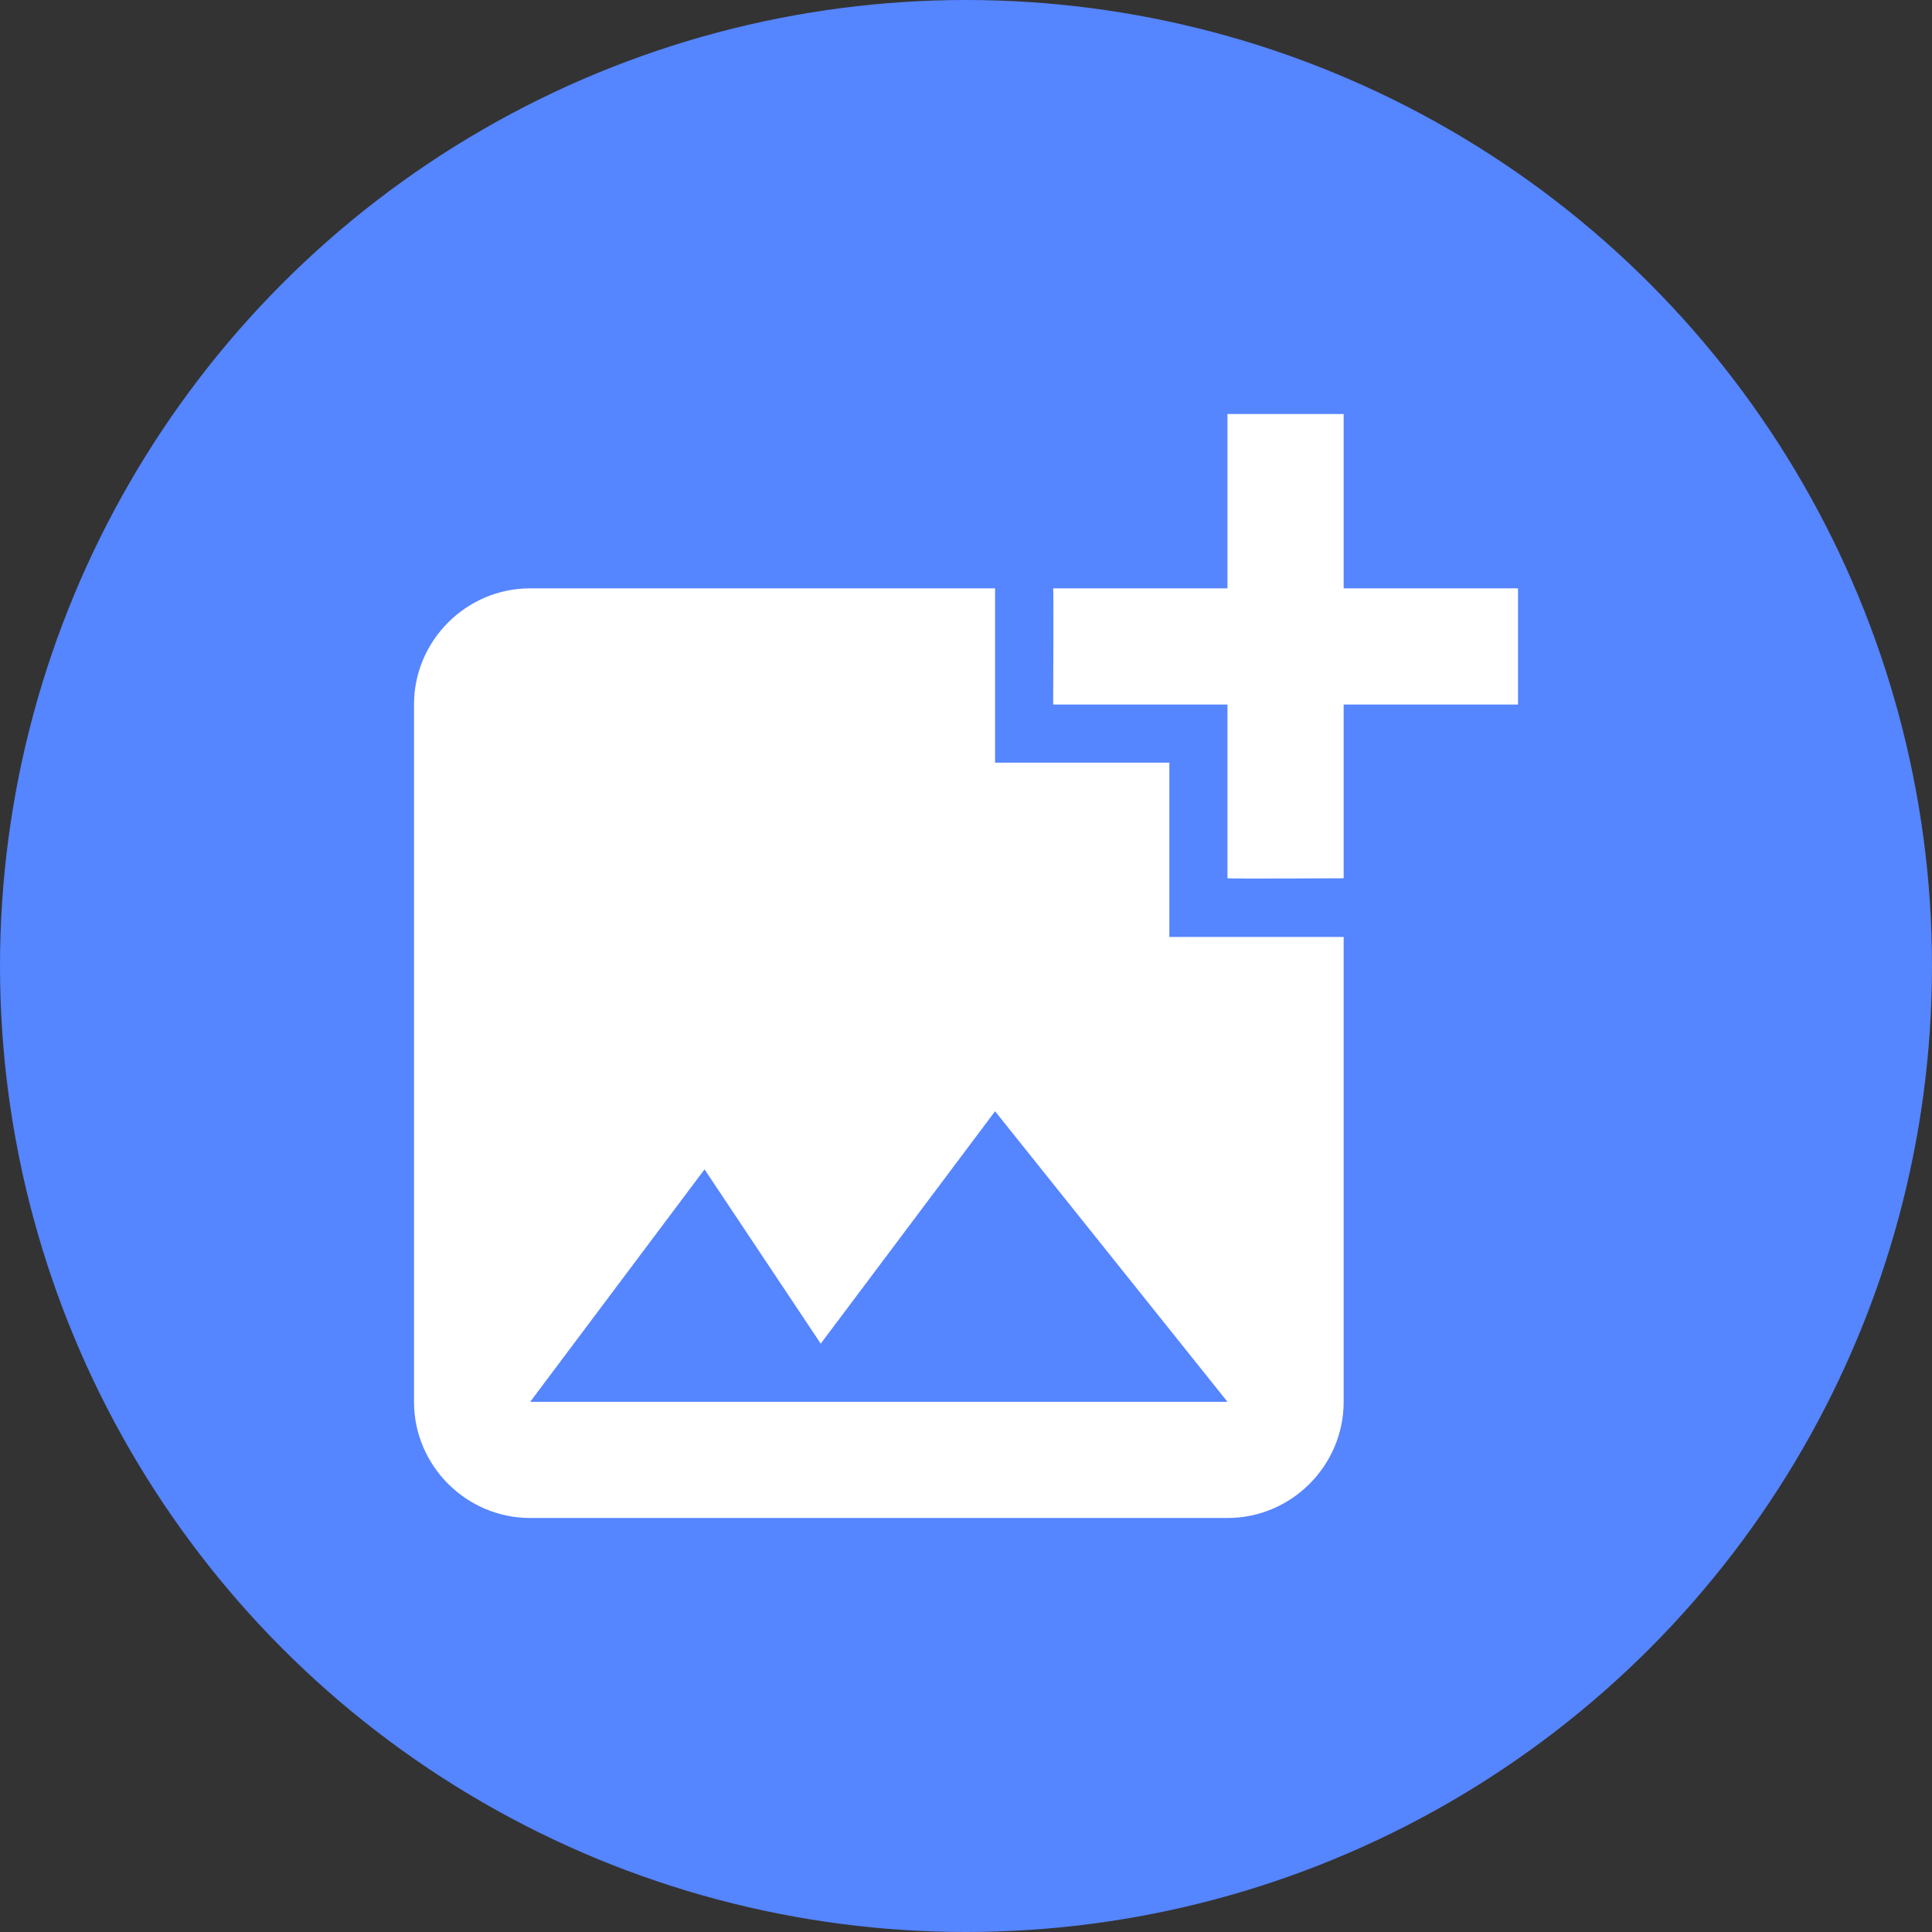<svg width="42" height="42" viewBox="0 0 42 42" fill="none" xmlns="http://www.w3.org/2000/svg">
<rect x="0" y="0" width="42" height="42" fill="#333333" stroke="none"/>
<circle cx="21" cy="21" r="21" fill="#5585FF"/>
<path d="M29.21 15.316V19.093C29.21 19.093 26.697 19.105 26.684 19.093V15.316H22.895C22.895 15.316 22.907 12.802 22.895 12.79H26.684V9H29.21V12.79H33V15.316H29.21ZM25.421 20.368V16.579H21.632V12.79H11.526C10.137 12.79 9 13.926 9 15.316V30.474C9 31.863 10.137 33 11.526 33H26.684C28.074 33 29.21 31.863 29.21 30.474V20.368H25.421ZM11.526 30.474L15.316 25.421L17.842 29.21L21.632 24.158L26.684 30.474H11.526Z" fill="white"/>
</svg>
